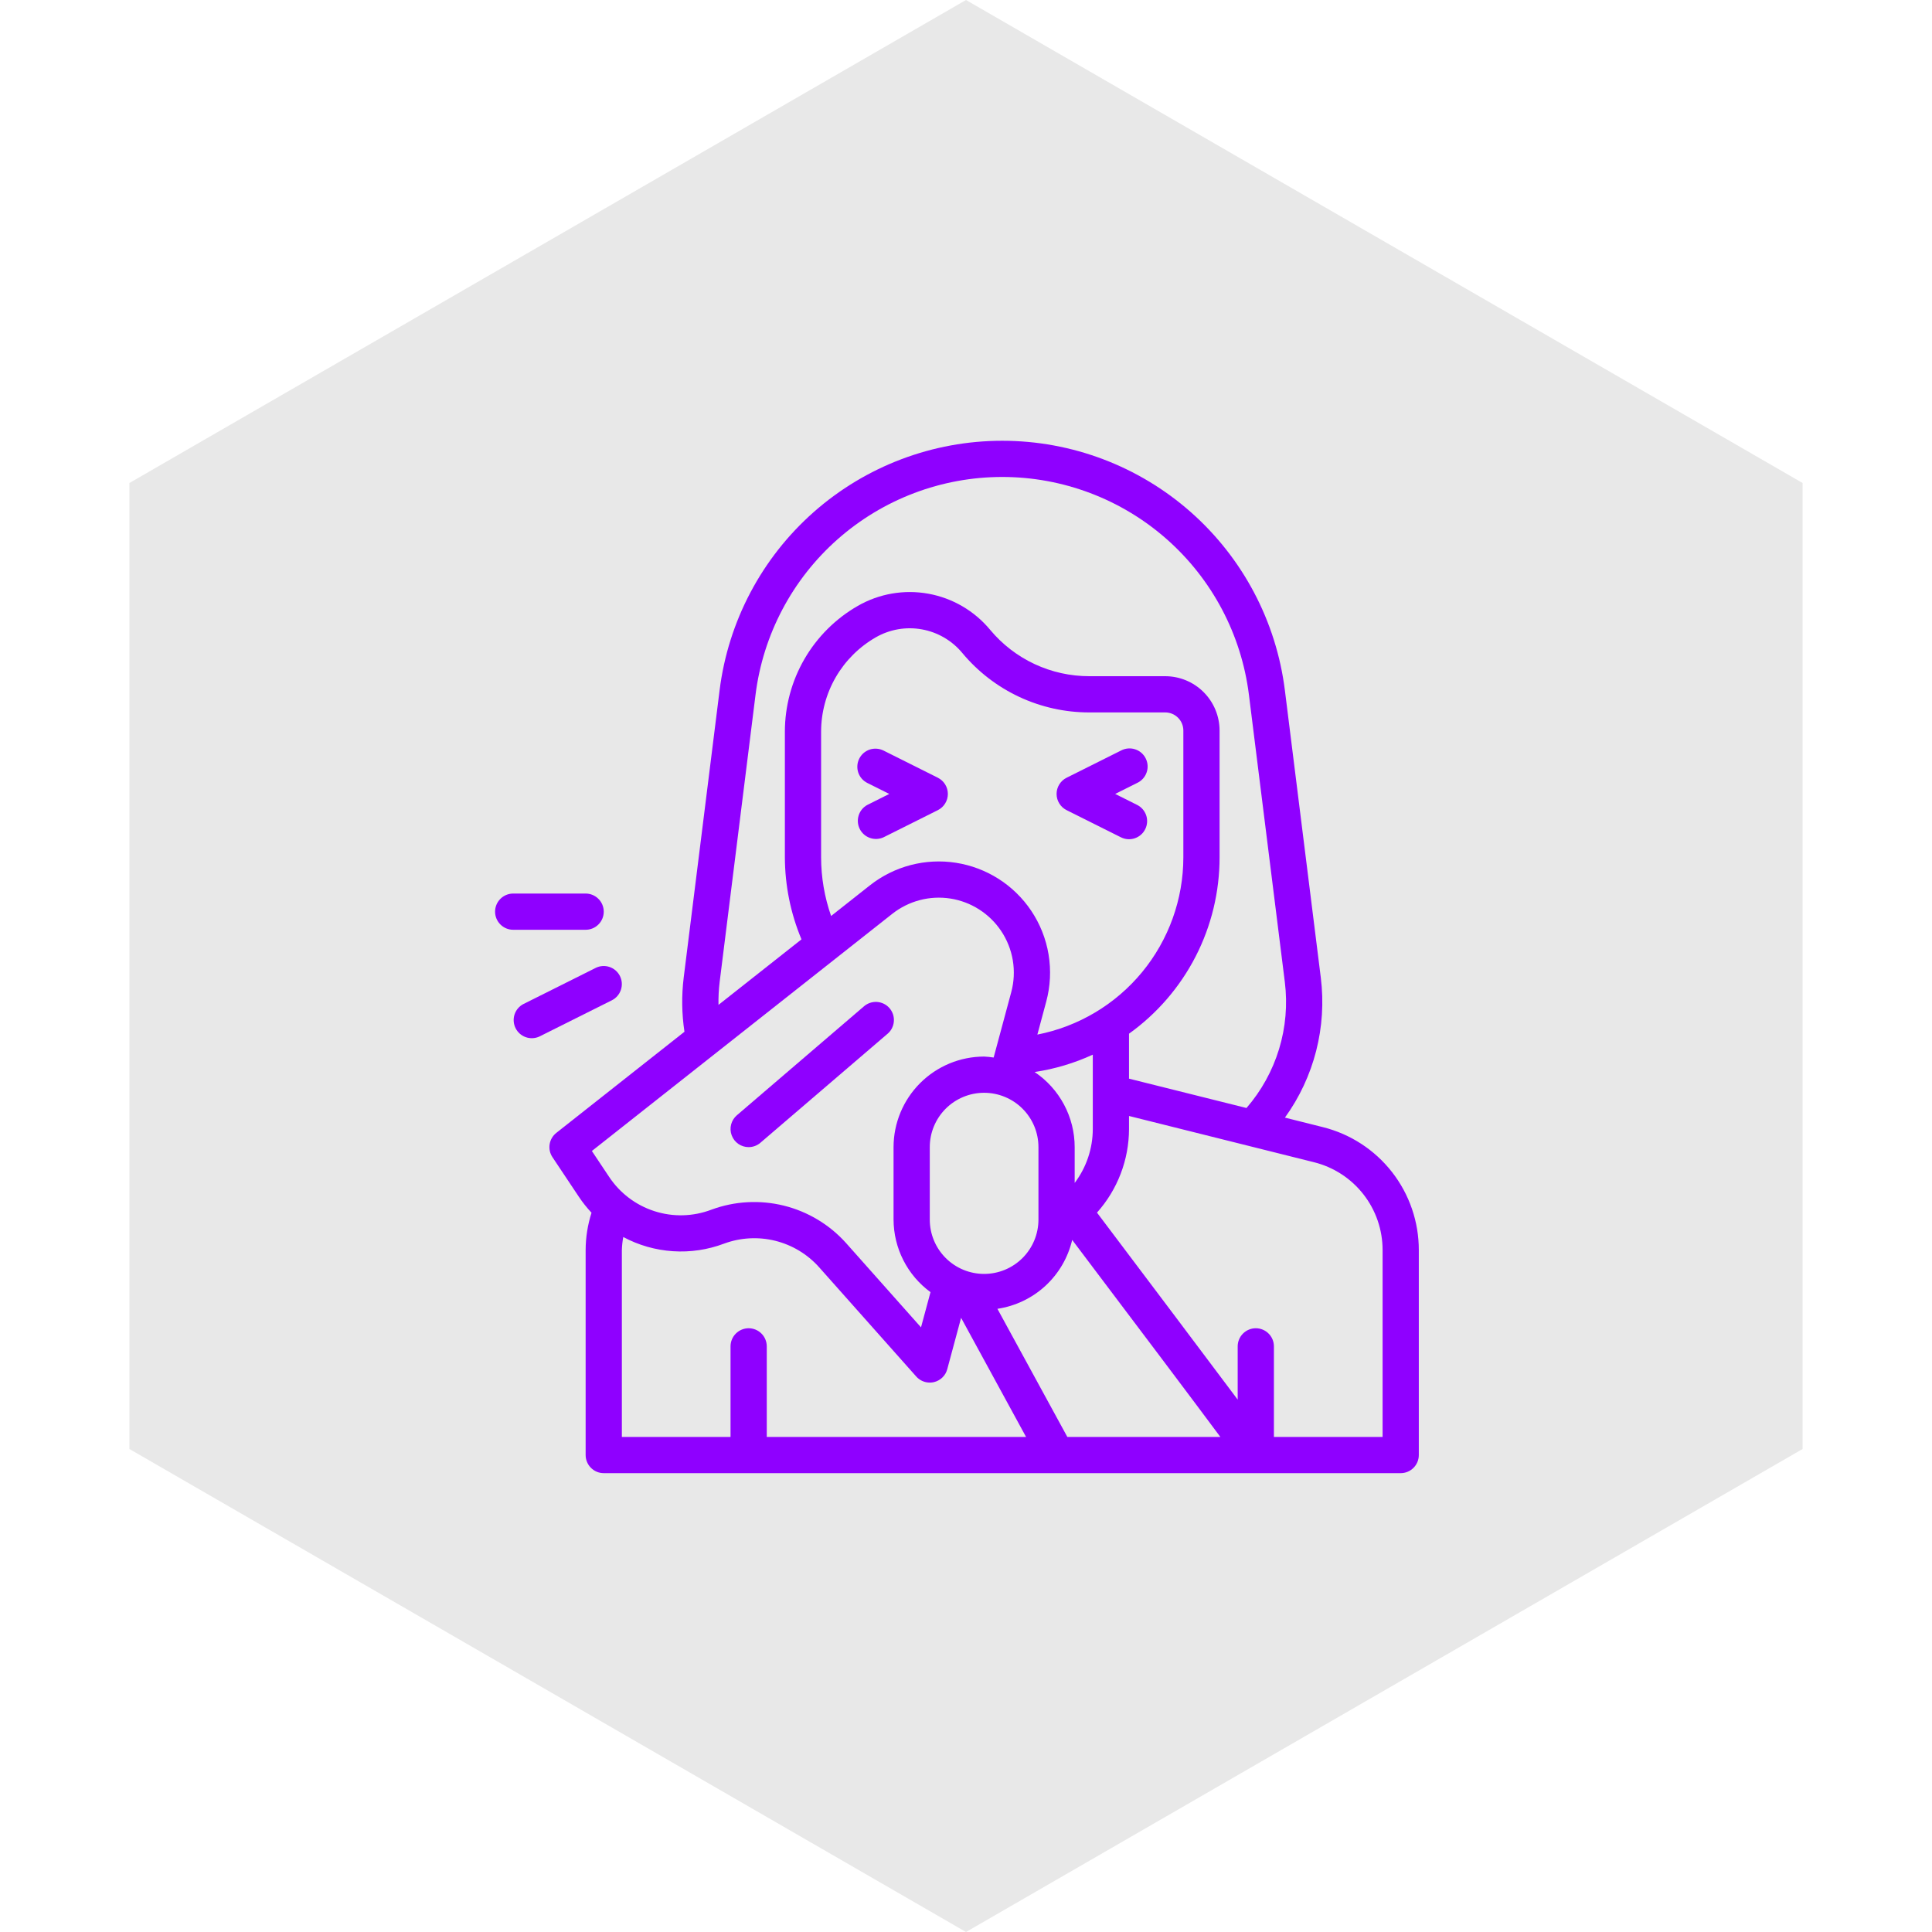 <svg width="80" height="80" viewBox="0 0 80 80" fill="none" xmlns="http://www.w3.org/2000/svg">
<path d="M40 0L74.641 20V60L40 80L5.359 60L5.359 20L40 0Z" fill="#E8E8E8"/>
<path d="M44.165 33.546L46.415 34.671C46.593 34.76 46.799 34.775 46.987 34.712C47.081 34.681 47.167 34.631 47.242 34.567C47.316 34.502 47.377 34.423 47.421 34.335C47.465 34.247 47.491 34.151 47.498 34.053C47.505 33.955 47.493 33.856 47.462 33.763C47.43 33.669 47.381 33.583 47.316 33.508C47.252 33.434 47.173 33.373 47.085 33.329L46.177 32.875L47.085 32.421C47.176 32.379 47.258 32.319 47.326 32.244C47.393 32.17 47.445 32.083 47.478 31.988C47.512 31.893 47.526 31.793 47.519 31.692C47.513 31.592 47.486 31.494 47.441 31.404C47.397 31.314 47.334 31.235 47.258 31.169C47.181 31.104 47.093 31.055 46.997 31.025C46.901 30.994 46.8 30.984 46.7 30.993C46.6 31.003 46.503 31.032 46.415 31.08L44.165 32.205C44.04 32.267 43.936 32.363 43.863 32.481C43.789 32.599 43.751 32.736 43.751 32.875C43.751 33.014 43.789 33.151 43.863 33.269C43.936 33.388 44.04 33.483 44.165 33.546V33.546ZM38.835 32.204L36.585 31.079C36.497 31.035 36.401 31.009 36.303 31.002C36.205 30.995 36.106 31.007 36.012 31.038C35.919 31.07 35.833 31.119 35.758 31.183C35.684 31.248 35.623 31.327 35.579 31.415C35.535 31.503 35.508 31.599 35.502 31.697C35.495 31.796 35.507 31.894 35.538 31.988C35.569 32.081 35.619 32.168 35.683 32.242C35.748 32.316 35.827 32.377 35.915 32.421L36.823 32.875L35.915 33.33C35.743 33.422 35.614 33.578 35.556 33.764C35.497 33.949 35.513 34.151 35.6 34.325C35.687 34.499 35.839 34.633 36.023 34.697C36.206 34.762 36.408 34.752 36.585 34.671L38.835 33.546C38.96 33.483 39.064 33.388 39.137 33.269C39.21 33.151 39.249 33.014 39.249 32.875C39.249 32.736 39.21 32.599 39.137 32.481C39.064 32.363 38.96 32.267 38.835 32.205V32.204ZM31 47.5C31.179 47.5 31.352 47.436 31.487 47.319L36.737 42.819C36.815 42.756 36.88 42.678 36.927 42.59C36.974 42.501 37.003 42.404 37.012 42.304C37.021 42.205 37.01 42.104 36.98 42.008C36.949 41.913 36.9 41.825 36.835 41.748C36.77 41.672 36.69 41.61 36.6 41.565C36.51 41.521 36.413 41.494 36.312 41.488C36.212 41.482 36.112 41.496 36.018 41.529C35.923 41.562 35.836 41.614 35.762 41.681L30.512 46.181C30.395 46.281 30.312 46.414 30.274 46.562C30.236 46.71 30.243 46.867 30.297 47.01C30.35 47.154 30.446 47.278 30.571 47.366C30.697 47.453 30.847 47.5 31 47.5Z" fill="#8F00FF"/>
<path d="M54.773 46.671L53.206 46.278C54.417 44.602 54.947 42.529 54.691 40.477L53.204 28.582C52.847 25.73 51.461 23.106 49.306 21.203C47.151 19.301 44.375 18.251 41.5 18.251C38.626 18.251 35.85 19.301 33.695 21.203C31.54 23.106 30.154 25.73 29.797 28.582L28.311 40.477C28.219 41.224 28.229 41.979 28.342 42.723L23.035 46.911C22.887 47.028 22.788 47.197 22.759 47.383C22.73 47.569 22.771 47.76 22.876 47.916L23.97 49.557C24.126 49.791 24.302 50.011 24.494 50.217C24.334 50.717 24.251 51.239 24.25 51.764V60.25C24.25 60.449 24.329 60.64 24.47 60.78C24.61 60.921 24.801 61 25 61H58C58.199 61 58.39 60.921 58.53 60.78C58.671 60.64 58.75 60.449 58.75 60.25V51.764C58.751 50.593 58.361 49.455 57.64 48.532C56.919 47.609 55.91 46.953 54.773 46.671ZM29.799 40.663L31.285 28.768C31.596 26.278 32.806 23.988 34.687 22.327C36.568 20.667 38.991 19.75 41.5 19.75C44.009 19.75 46.432 20.667 48.313 22.327C50.194 23.988 51.404 26.278 51.715 28.768L53.202 40.663C53.318 41.595 53.237 42.542 52.963 43.441C52.689 44.339 52.23 45.17 51.614 45.88L46.75 44.665V42.803C47.911 41.971 48.856 40.875 49.509 39.605C50.161 38.335 50.501 36.928 50.5 35.5V30.25C50.499 29.654 50.262 29.082 49.84 28.66C49.419 28.238 48.847 28.001 48.25 28H45.108C44.323 28.001 43.548 27.829 42.837 27.497C42.127 27.164 41.498 26.679 40.997 26.076C40.346 25.293 39.441 24.765 38.44 24.584C37.438 24.403 36.405 24.581 35.523 25.087C34.605 25.613 33.842 26.372 33.312 27.286C32.781 28.201 32.501 29.24 32.5 30.297V35.5C32.504 36.666 32.737 37.821 33.188 38.897L29.751 41.61C29.745 41.293 29.761 40.977 29.799 40.663ZM44.5 48.983V47.5C44.5 46.885 44.348 46.28 44.059 45.738C43.77 45.196 43.352 44.733 42.842 44.39C43.674 44.265 44.485 44.023 45.25 43.671V46.75C45.249 47.556 44.986 48.34 44.5 48.983ZM38.5 50.5V47.5C38.5 46.903 38.737 46.331 39.159 45.909C39.581 45.487 40.153 45.25 40.75 45.25C41.347 45.25 41.919 45.487 42.341 45.909C42.763 46.331 43 46.903 43 47.5V50.5C43 51.097 42.763 51.669 42.341 52.091C41.919 52.513 41.347 52.75 40.75 52.75C40.153 52.75 39.581 52.513 39.159 52.091C38.737 51.669 38.5 51.097 38.5 50.5ZM42.697 37.707C42.343 37.181 41.884 36.733 41.349 36.392C40.813 36.051 40.213 35.824 39.586 35.726C38.959 35.628 38.319 35.66 37.705 35.821C37.091 35.982 36.517 36.269 36.019 36.662L34.414 37.929C34.141 37.148 34.001 36.327 34 35.5V30.297C34.001 29.503 34.211 28.724 34.609 28.038C35.007 27.352 35.579 26.784 36.267 26.389C36.844 26.059 37.519 25.942 38.174 26.061C38.828 26.179 39.42 26.524 39.845 27.036C40.487 27.808 41.292 28.429 42.201 28.855C43.111 29.281 44.103 29.501 45.108 29.5H48.25C48.449 29.5 48.64 29.579 48.78 29.72C48.921 29.86 49 30.051 49 30.25V35.5C48.999 37.234 48.395 38.914 47.293 40.253C46.19 41.592 44.657 42.506 42.955 42.84L43.322 41.475C43.494 40.838 43.526 40.173 43.419 39.523C43.311 38.873 43.065 38.254 42.697 37.707ZM36.948 37.839C37.284 37.574 37.671 37.381 38.085 37.272C38.499 37.163 38.931 37.141 39.354 37.207C39.777 37.273 40.182 37.426 40.543 37.657C40.904 37.887 41.213 38.189 41.452 38.544C41.7 38.913 41.866 39.331 41.939 39.769C42.011 40.207 41.989 40.656 41.873 41.085L41.145 43.79C41.014 43.769 40.882 43.756 40.75 43.75C39.756 43.751 38.803 44.147 38.1 44.85C37.397 45.553 37.001 46.506 37 47.5V50.5C37.002 51.086 37.141 51.663 37.407 52.185C37.672 52.707 38.057 53.159 38.53 53.505L38.137 54.963L35.035 51.474C34.351 50.71 33.453 50.17 32.458 49.923C31.463 49.677 30.416 49.735 29.455 50.091C28.698 50.378 27.867 50.4 27.097 50.151C26.326 49.903 25.664 49.4 25.218 48.725L24.508 47.66L36.948 37.839ZM25.75 51.764C25.755 51.582 25.775 51.401 25.808 51.222C26.444 51.563 27.146 51.763 27.865 51.81C28.585 51.858 29.307 51.75 29.982 51.496C30.659 51.245 31.396 51.204 32.097 51.377C32.799 51.551 33.432 51.931 33.914 52.47L37.939 56.998C38.009 57.077 38.096 57.141 38.192 57.184C38.289 57.228 38.394 57.25 38.5 57.25C38.558 57.25 38.616 57.244 38.672 57.231C38.804 57.199 38.925 57.133 39.022 57.039C39.12 56.945 39.189 56.826 39.224 56.695L39.797 54.568L42.487 59.5H31.75V55.75C31.75 55.551 31.671 55.36 31.53 55.22C31.39 55.079 31.199 55 31 55C30.801 55 30.61 55.079 30.47 55.22C30.329 55.36 30.25 55.551 30.25 55.75V59.5H25.75V51.764ZM44.196 59.5L41.301 54.195C42.044 54.084 42.736 53.753 43.288 53.244C43.84 52.735 44.226 52.072 44.397 51.342C47.276 55.155 49.428 58.014 50.532 59.5H44.196ZM57.25 59.5H52.75V55.75C52.75 55.551 52.671 55.36 52.53 55.22C52.39 55.079 52.199 55 52 55C51.801 55 51.61 55.079 51.47 55.22C51.329 55.36 51.25 55.551 51.25 55.75V57.955C50.761 57.295 46.535 51.684 45.424 50.212C46.275 49.259 46.747 48.028 46.75 46.75V46.21L54.409 48.125C55.221 48.327 55.942 48.795 56.457 49.455C56.972 50.114 57.251 50.927 57.25 51.764V59.5ZM25 37.75C25 37.551 24.921 37.36 24.78 37.22C24.64 37.079 24.449 37 24.25 37H21.25C21.051 37 20.86 37.079 20.72 37.22C20.579 37.36 20.5 37.551 20.5 37.75C20.5 37.949 20.579 38.14 20.72 38.28C20.86 38.421 21.051 38.5 21.25 38.5H24.25C24.449 38.5 24.64 38.421 24.78 38.28C24.921 38.14 25 37.949 25 37.75Z" fill="#8F00FF"/>
<path d="M25.67 40.415C25.626 40.327 25.565 40.248 25.491 40.184C25.416 40.119 25.33 40.07 25.236 40.039C25.143 40.008 25.044 39.995 24.946 40.002C24.848 40.009 24.752 40.035 24.664 40.08L21.664 41.58C21.492 41.672 21.363 41.828 21.304 42.014C21.246 42.199 21.262 42.401 21.349 42.575C21.436 42.749 21.587 42.883 21.771 42.947C21.955 43.012 22.157 43.002 22.334 42.921L25.334 41.421C25.512 41.332 25.647 41.176 25.71 40.987C25.773 40.799 25.759 40.593 25.67 40.415Z" fill="#8F00FF"/>
</svg>
